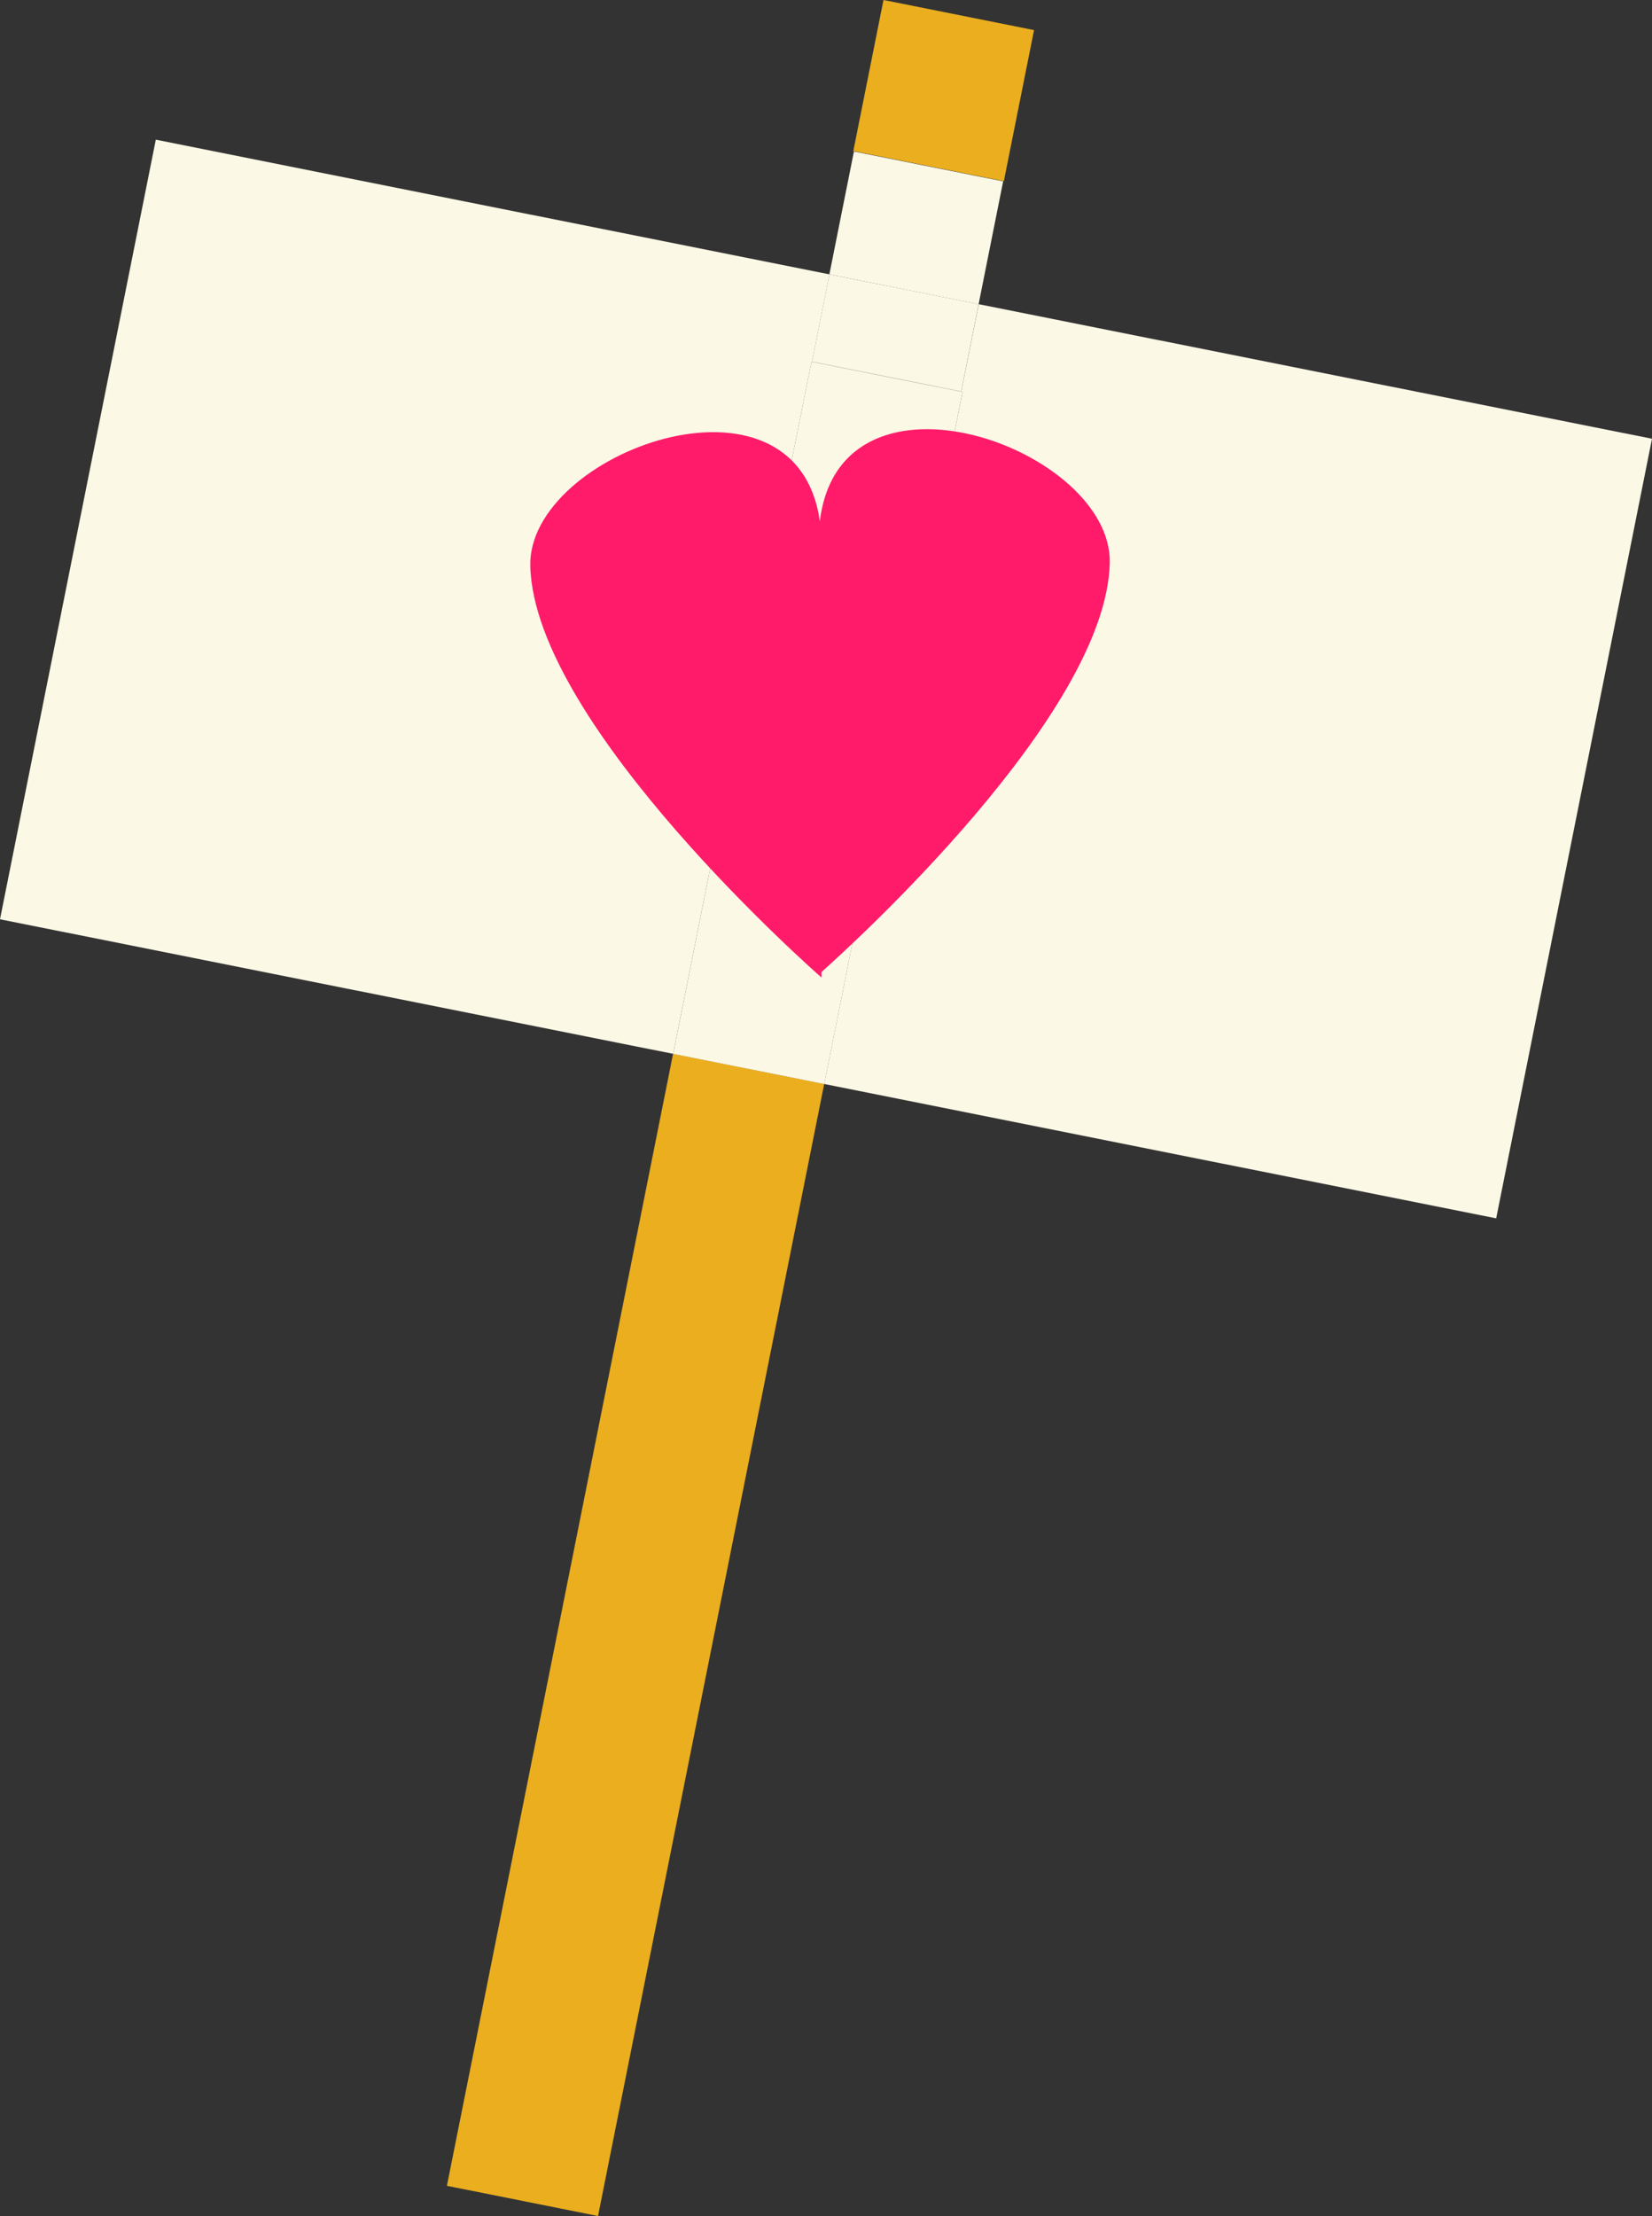 <svg xmlns="http://www.w3.org/2000/svg" viewBox="0 0 232.09 311.3"><rect x="0" y="0" width="232.09" height="311.3" fill="#333333" stroke="none"/><defs><style>.cls-1{fill:#fbf8e5;}.cls-2{fill:#eaae1f;}.cls-3{fill:#ff1b6a;}</style></defs><title>資產 15</title><g id="圖層_2" data-name="圖層 2"><g id="圖層_1-2" data-name="圖層 1"><rect class="cls-1" x="119.94" y="21.31" width="17.6" height="21.38" transform="translate(72.12 151.98) rotate(-78.7)"/><rect class="cls-2" x="8.21" y="218.84" width="162.17" height="21.65" transform="translate(-153.42 272.21) rotate(-78.7)"/><rect class="cls-2" x="121.76" y="1.94" width="21.64" height="21.57" transform="translate(94.12 140.24) rotate(-78.7)"/><polygon class="cls-1" points="114 50.82 94.57 148.03 0 129.13 21.89 19.62 116.53 38.54 114.08 50.79 135.05 54.98 137.5 42.73 232.09 61.63 210.2 171.14 115.8 152.27 135.23 55.06 114 50.82"/><rect class="cls-1" x="119.54" y="36.07" width="12.5" height="21.38" transform="translate(55.28 160.95) rotate(-78.7)"/><rect class="cls-1" x="65.33" y="90.72" width="99.14" height="21.65" transform="translate(-7.19 194.32) rotate(-78.7)"/><path class="cls-3" d="M115.18,73.22c-3.3-23.41-41.07-9.68-40.68,6.28.55,22.56,40.91,57.81,40.91,57.81v-.77c4.22-3.76,40-36.22,40.5-57.44C156.31,63,118.09,49.25,115.18,73.22Z"/></g></g></svg>